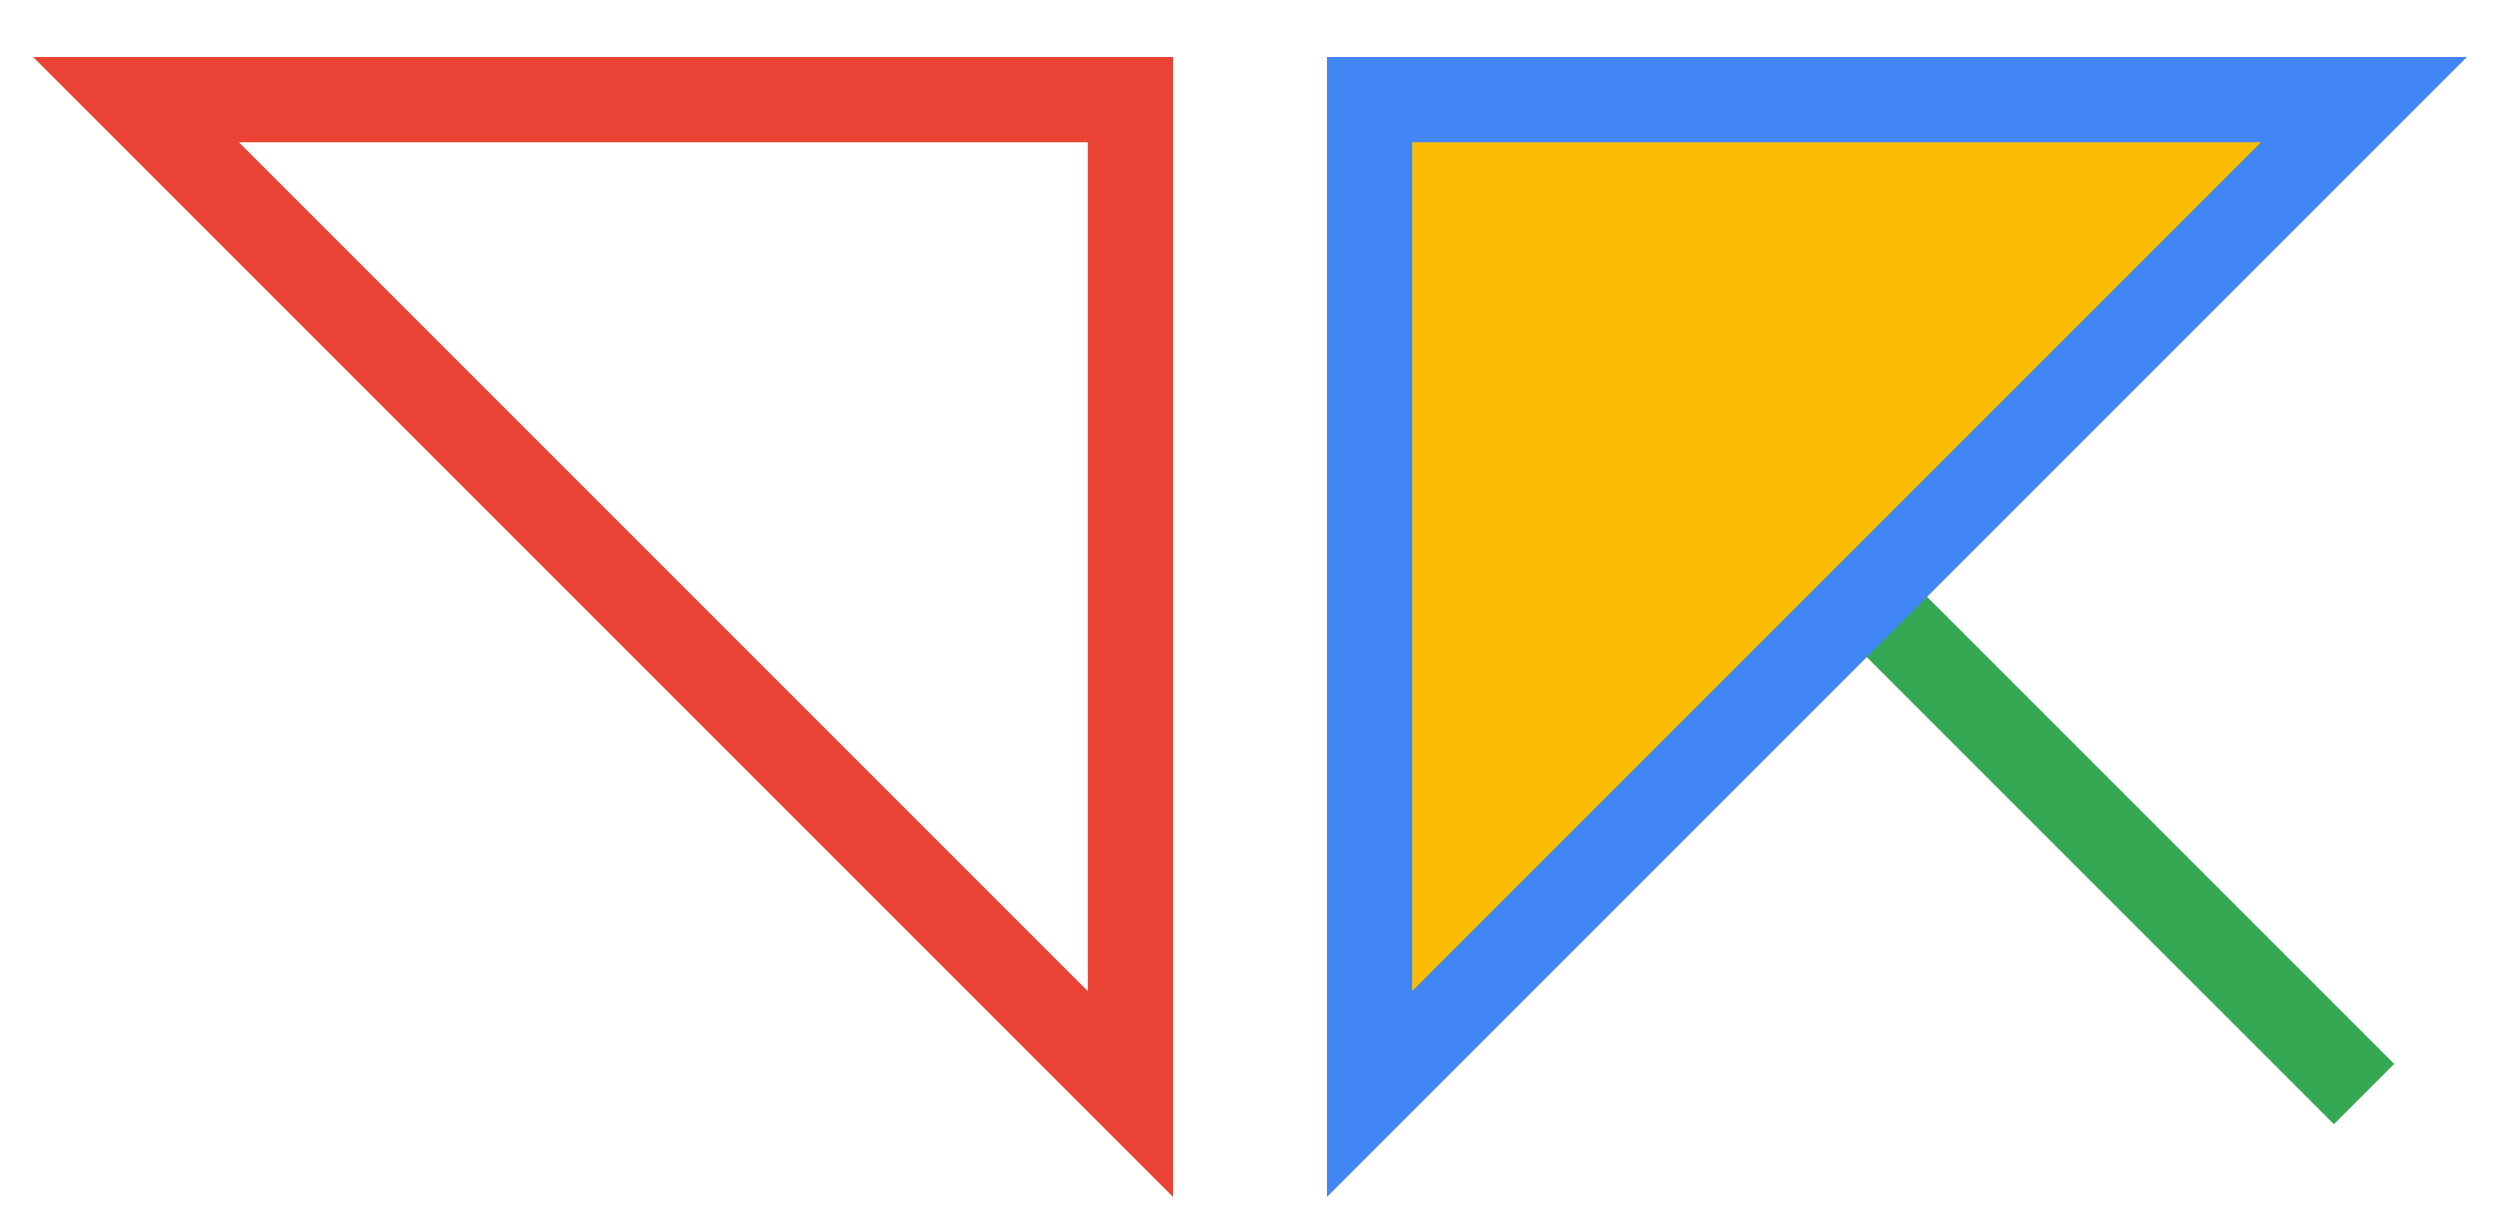 <svg width="1702" height="831" viewBox="0 0 1702 831" fill="none" xmlns="http://www.w3.org/2000/svg">
<path d="M932.401 67.82L1609.43 744.846L1440.17 575.589L1270.91 406.333" stroke="#34A853" stroke-width="58.031"/>
<path d="M769.599 67.817H92.572L769.599 744.844V67.817Z" stroke="#EA4335" stroke-width="58.031"/>
<path d="M932.401 67.817H1609.43L932.401 744.844V67.817Z" fill="#FBBC04" stroke="#4285F4" stroke-width="58.031"/>
</svg>
